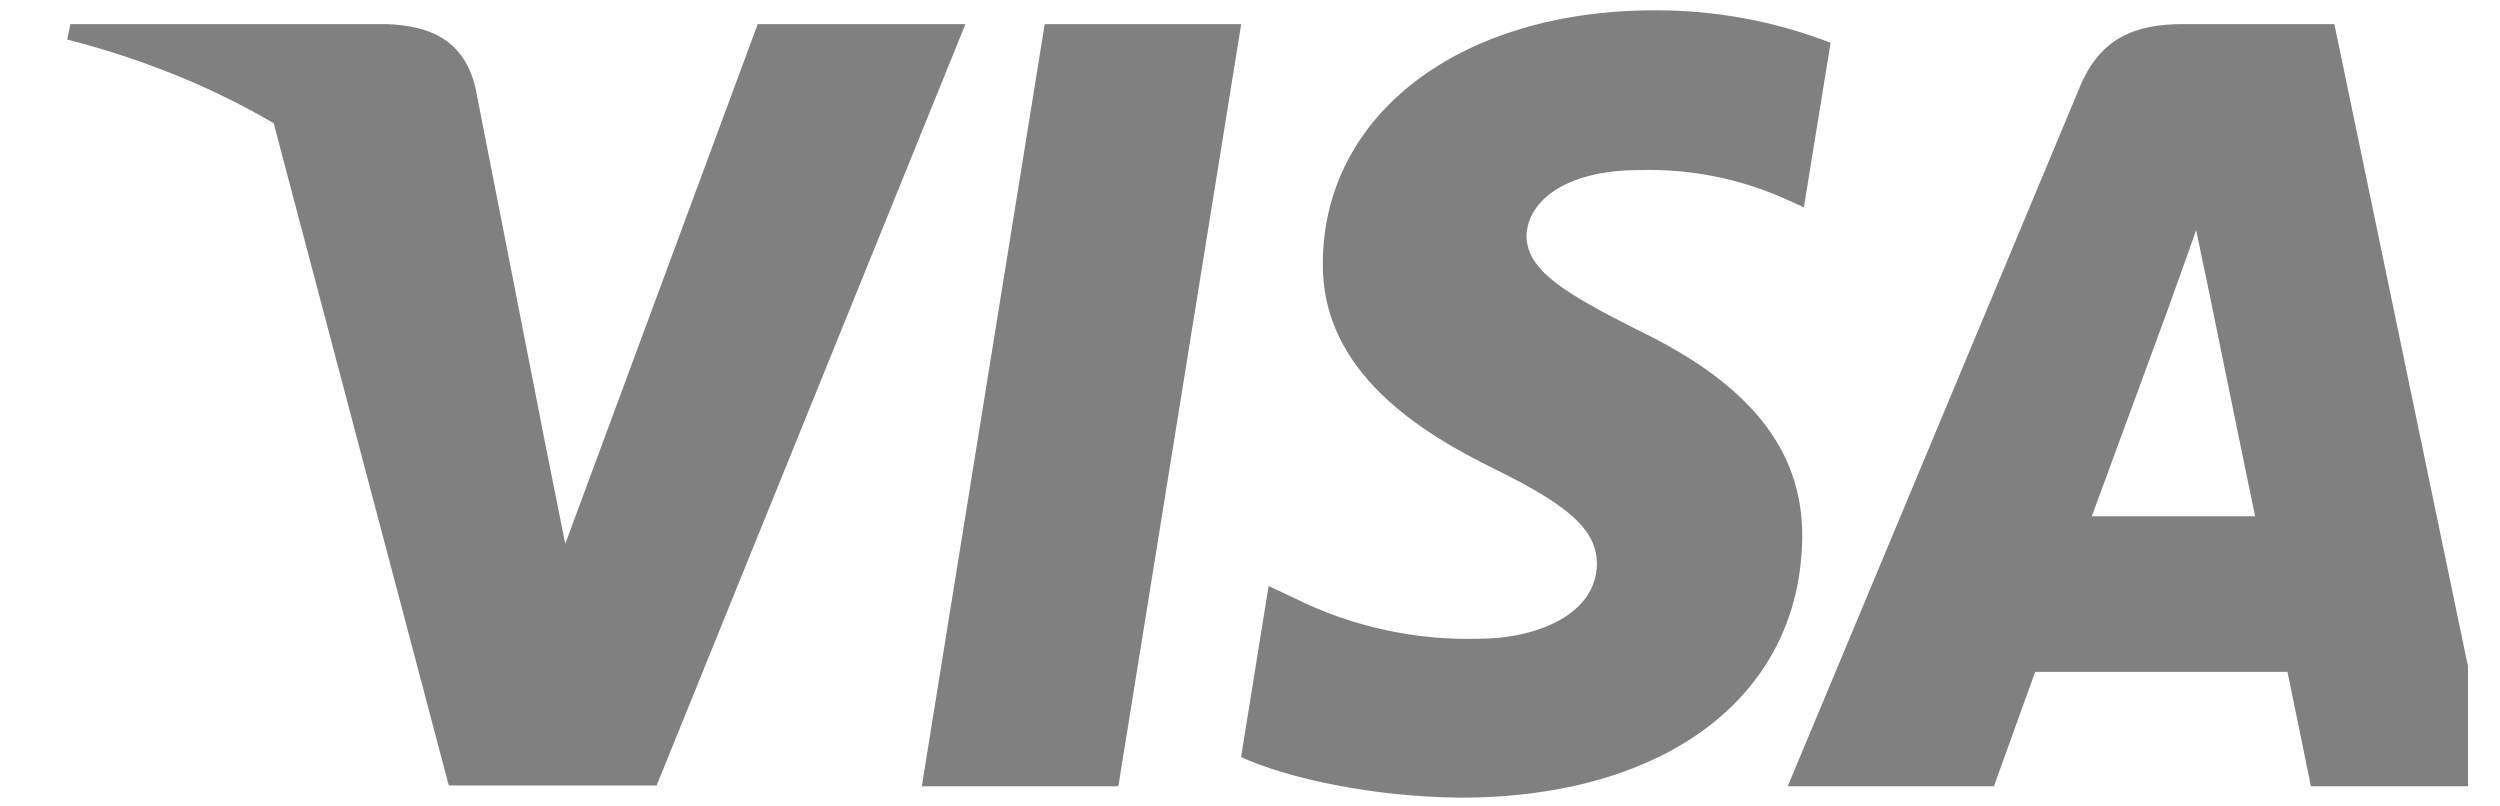 <svg width="62" height="20" viewBox="0 0 62 20" fill="none" xmlns="http://www.w3.org/2000/svg">
<g clip-path="url(#clip0_203_47)">
<path d="M27.735 19.499H22.861L25.909 0.598H30.782L27.735 19.499Z" fill="#808080"/>
<path d="M45.399 1.061C44.005 0.522 42.523 0.249 41.029 0.256C36.216 0.256 32.827 2.83 32.806 6.509C32.767 9.224 35.233 10.732 37.077 11.637C38.963 12.562 39.603 13.166 39.603 13.991C39.584 15.257 38.08 15.841 36.677 15.841C35.093 15.885 33.523 15.54 32.103 14.835L31.461 14.533L30.779 18.776C31.922 19.298 34.028 19.762 36.214 19.782C41.328 19.782 44.657 17.248 44.695 13.327C44.715 11.176 43.413 9.527 40.606 8.18C38.902 7.315 37.858 6.731 37.858 5.847C37.878 5.042 38.741 4.218 40.665 4.218C41.914 4.181 43.155 4.429 44.295 4.942L44.736 5.142L45.399 1.061L45.399 1.061Z" fill="#808080"/>
<path d="M51.877 12.803C52.278 11.717 53.822 7.514 53.822 7.514C53.802 7.555 54.222 6.408 54.463 5.705L54.804 7.333C54.804 7.333 55.727 11.858 55.927 12.803H51.877ZM57.892 0.598H54.123C52.96 0.598 52.077 0.939 51.576 2.166L44.336 19.499H49.449C49.449 19.499 50.291 17.166 50.472 16.663H56.729C56.869 17.327 57.31 19.499 57.31 19.499H61.824L57.892 0.598Z" fill="#808080"/>
<path d="M18.791 0.598L14.018 13.487L13.496 10.873C12.614 7.857 9.847 4.58 6.759 2.95L11.13 19.48H16.284L23.943 0.598H18.791Z" fill="#808080"/>
<path d="M9.587 0.599H1.746L1.666 0.98C7.782 2.549 11.833 6.33 13.497 10.874L11.793 2.186C11.512 0.979 10.65 0.637 9.587 0.598L9.587 0.599Z" fill="#808080"/>
</g>
<defs>
<clipPath id="clip0_203_47">
<rect width="61" height="20" fill="white" transform="translate(0.207)"/>
</clipPath>
</defs>
</svg>
